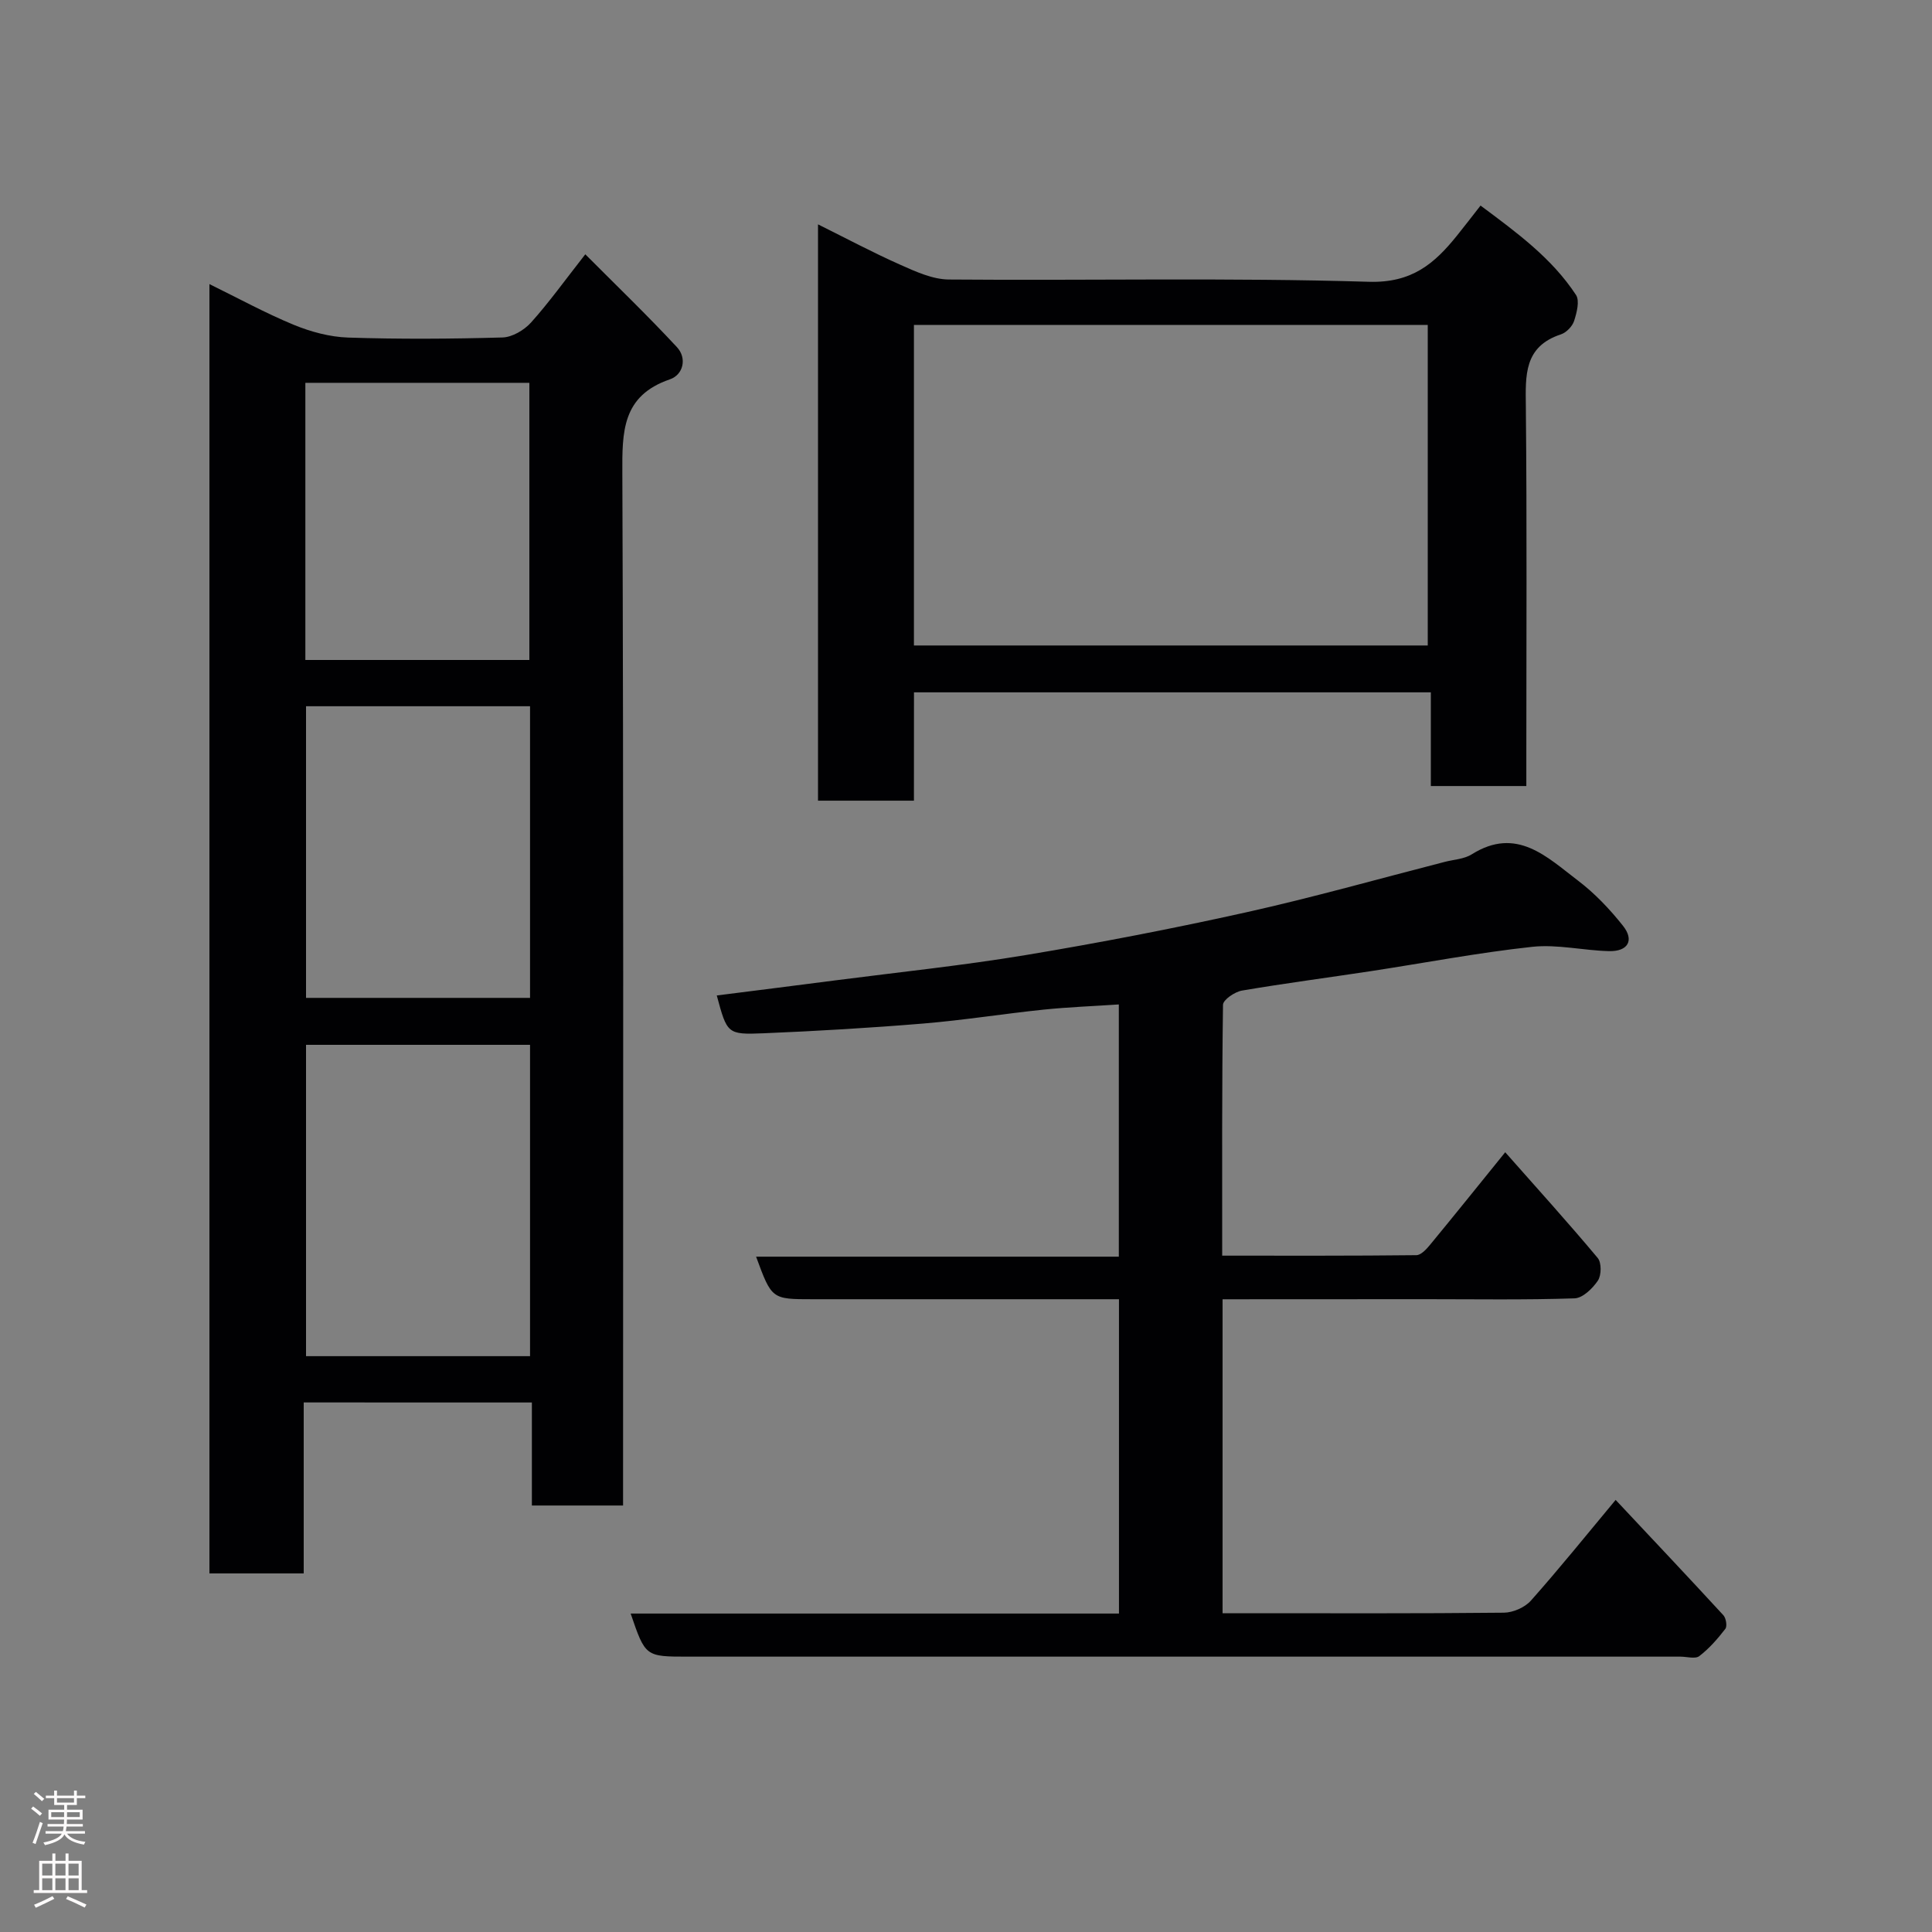 <svg enable-background="new 0 0 400 400" viewBox="0 0 400 400" xmlns="http://www.w3.org/2000/svg"><rect x="0" y="0" width="400" height="400" fill="#808080" stroke="none"/><g fill="#010103"><path d="m62.88 290.36v35.4c-6.63 0-12.9 0-19.52 0 0-88.73 0-177.45 0-266.94 5.92 2.9 11.56 5.99 17.46 8.43 3.53 1.45 7.46 2.51 11.24 2.64 10.65.35 21.33.28 31.98-.02 2.02-.06 4.48-1.52 5.9-3.09 3.71-4.13 6.96-8.67 11.24-14.13 6.35 6.38 12.85 12.63 18.97 19.22 2.13 2.29 1.32 5.72-1.46 6.67-9.93 3.4-9.88 10.86-9.84 19.52.27 69.14.15 138.29.15 207.43v6.21c-6.4 0-12.45 0-18.88 0 0-7.1 0-14.04 0-21.33-15.75-.01-31.13-.01-47.24-.01zm46.86-9.58c0-21.83 0-43.08 0-64.46-15.64 0-31.01 0-46.38 0v64.46zm-46.38-134.56v60.38h46.38c0-20.32 0-40.24 0-60.38-15.53 0-30.78 0-46.38 0zm-.14-9.58h46.38c0-19.4 0-38.43 0-57.38-15.65 0-30.91 0-46.38 0z"/><path d="m253.12 269v65h4.75c17.83 0 35.66.08 53.49-.11 1.9-.02 4.33-1.08 5.59-2.49 5.89-6.63 11.46-13.54 17.55-20.86 7.66 8.17 15.04 15.97 22.31 23.88.55.6.82 2.28.4 2.82-1.59 2.06-3.34 4.07-5.39 5.64-.84.64-2.58.11-3.92.11-68.49 0-136.98 0-205.47 0-8.81 0-8.81 0-11.86-8.92h101.1c0-21.78 0-43.16 0-65.08-3.71 0-7.33 0-10.94 0-17.5 0-34.99 0-52.49 0-8.46 0-8.46 0-11.7-8.81h75.1c0-17.47 0-34.52 0-52.22-5.19.35-10.39.54-15.55 1.07-8.31.86-16.58 2.19-24.91 2.88-11.01.91-22.06 1.56-33.1 2.02-7.53.31-7.54.08-9.68-7.83 8.21-1.04 16.36-2.06 24.51-3.12 13.15-1.7 26.36-3.07 39.43-5.24 15.27-2.54 30.49-5.48 45.6-8.84 13.81-3.07 27.44-6.93 41.15-10.45 1.89-.49 4.04-.58 5.62-1.57 9.29-5.84 15.57.56 22.01 5.45 3.47 2.63 6.57 5.91 9.29 9.33 2.4 3.01 1.06 5.35-2.86 5.26-5.32-.12-10.71-1.45-15.92-.89-11.2 1.21-22.3 3.34-33.44 5.04-8.88 1.35-17.8 2.51-26.66 4.02-1.49.26-3.9 1.9-3.92 2.94-.24 17.12-.17 34.25-.17 51.94 13.65 0 26.93.05 40.2-.1.97-.01 2.09-1.24 2.84-2.15 5.11-6.2 10.14-12.46 15.56-19.16 6.59 7.46 13.02 14.56 19.15 21.89.81.97.78 3.57.04 4.68-1.09 1.63-3.14 3.62-4.83 3.68-10.32.34-20.66.17-30.99.17-13.83.02-27.62.02-41.89.02z"/><path d="m189.22 165.77c-6.98 0-13.25 0-19.86 0 0-39.41 0-78.8 0-119.32 5.9 2.93 11.39 5.86 17.07 8.38 3.19 1.42 6.68 3.02 10.04 3.04 28.97.24 57.97-.41 86.92.47 8.92.27 13.58-3.74 18.27-9.57 1.54-1.91 3.03-3.86 4.87-6.21 7.49 5.58 14.75 10.87 19.76 18.5.8 1.22.16 3.69-.39 5.39-.37 1.13-1.61 2.41-2.74 2.78-7.67 2.53-7.32 8.48-7.25 14.93.24 24.31.1 48.63.1 72.94v5.64c-6.69 0-12.96 0-19.77 0 0-6.3 0-12.69 0-19.4-35.91 0-71.27 0-107.01 0-.01 7.31-.01 14.57-.01 22.43zm0-32.13h106.38c0-22.4 0-44.45 0-66.37-35.66 0-70.91 0-106.38 0z"/></g><path d="m6.44 374.46.42-.45c.65.47 1.27.95 1.85 1.44l-.45.49c-.65-.56-1.25-1.06-1.82-1.48m.93 7.33-.63-.26c.55-1.36 1.05-2.8 1.52-4.33.19.1.38.19.59.27-.46 1.29-.95 2.73-1.48 4.32m-.38-10.38.44-.42c.43.34 1.01.82 1.74 1.44l-.49.49c-.53-.51-1.09-1.01-1.69-1.51m2.5.35h1.72v-1.04h.59v1.04h3.52v-1.04h.59v1.04h1.75v.53h-1.75v1.42h-2.03v.97h3.22v2.03h-3.24c0 .35-.01.66-.03.93h3.32v.53h-3.37c-.03.27-.08.58-.15.94h3.96v.53h-3.71c.67.92 1.93 1.48 3.79 1.68-.13.24-.23.44-.29.59-2.13-.38-3.48-1.08-4.04-2.12-.43.97-1.77 1.72-4.03 2.23-.09-.19-.2-.37-.33-.55 2.1-.42 3.37-1.03 3.81-1.83h-3.36v-.53h3.58c.08-.29.13-.61.16-.94h-3.33v-.53h3.39c.02-.27.04-.58.04-.93h-3.23v-2.03h3.25v-.97h-2.07v-1.42h-1.73zm1.12 3.44v1h2.65c.01-.3.02-.44.01-.4v-.25-.35zm1.19-2h3.52v-.91h-3.52zm4.71 2h-2.63v.59c0 .16-.01.28-.01.4h2.64z" fill="#fcfafa"/><path d="m13.56 383.74h.63v1.52h2.72v6.07h1.13v.6h-11.06v-.6h1.13v-6.07h2.73v-1.52h.63v1.52h2.1v-1.52zm-2.69 8.83.38.56c-1.24.63-2.53 1.25-3.85 1.85-.1-.21-.21-.42-.34-.63 1.36-.55 2.63-1.15 3.81-1.78m-2.13-4.27h2.1v-2.45h-2.1zm0 3.04h2.1v-2.46h-2.1zm2.72-3.04h2.1v-2.45h-2.1zm0 3.04h2.1v-2.46h-2.1zm6.07 3.6c-1.41-.71-2.7-1.3-3.86-1.78l.35-.56c1.45.62 2.75 1.19 3.88 1.72zm-1.25-9.09h-2.1v2.45h2.1zm-2.09 5.49h2.1v-2.46h-2.1z" fill="#fcfafa"/></svg>